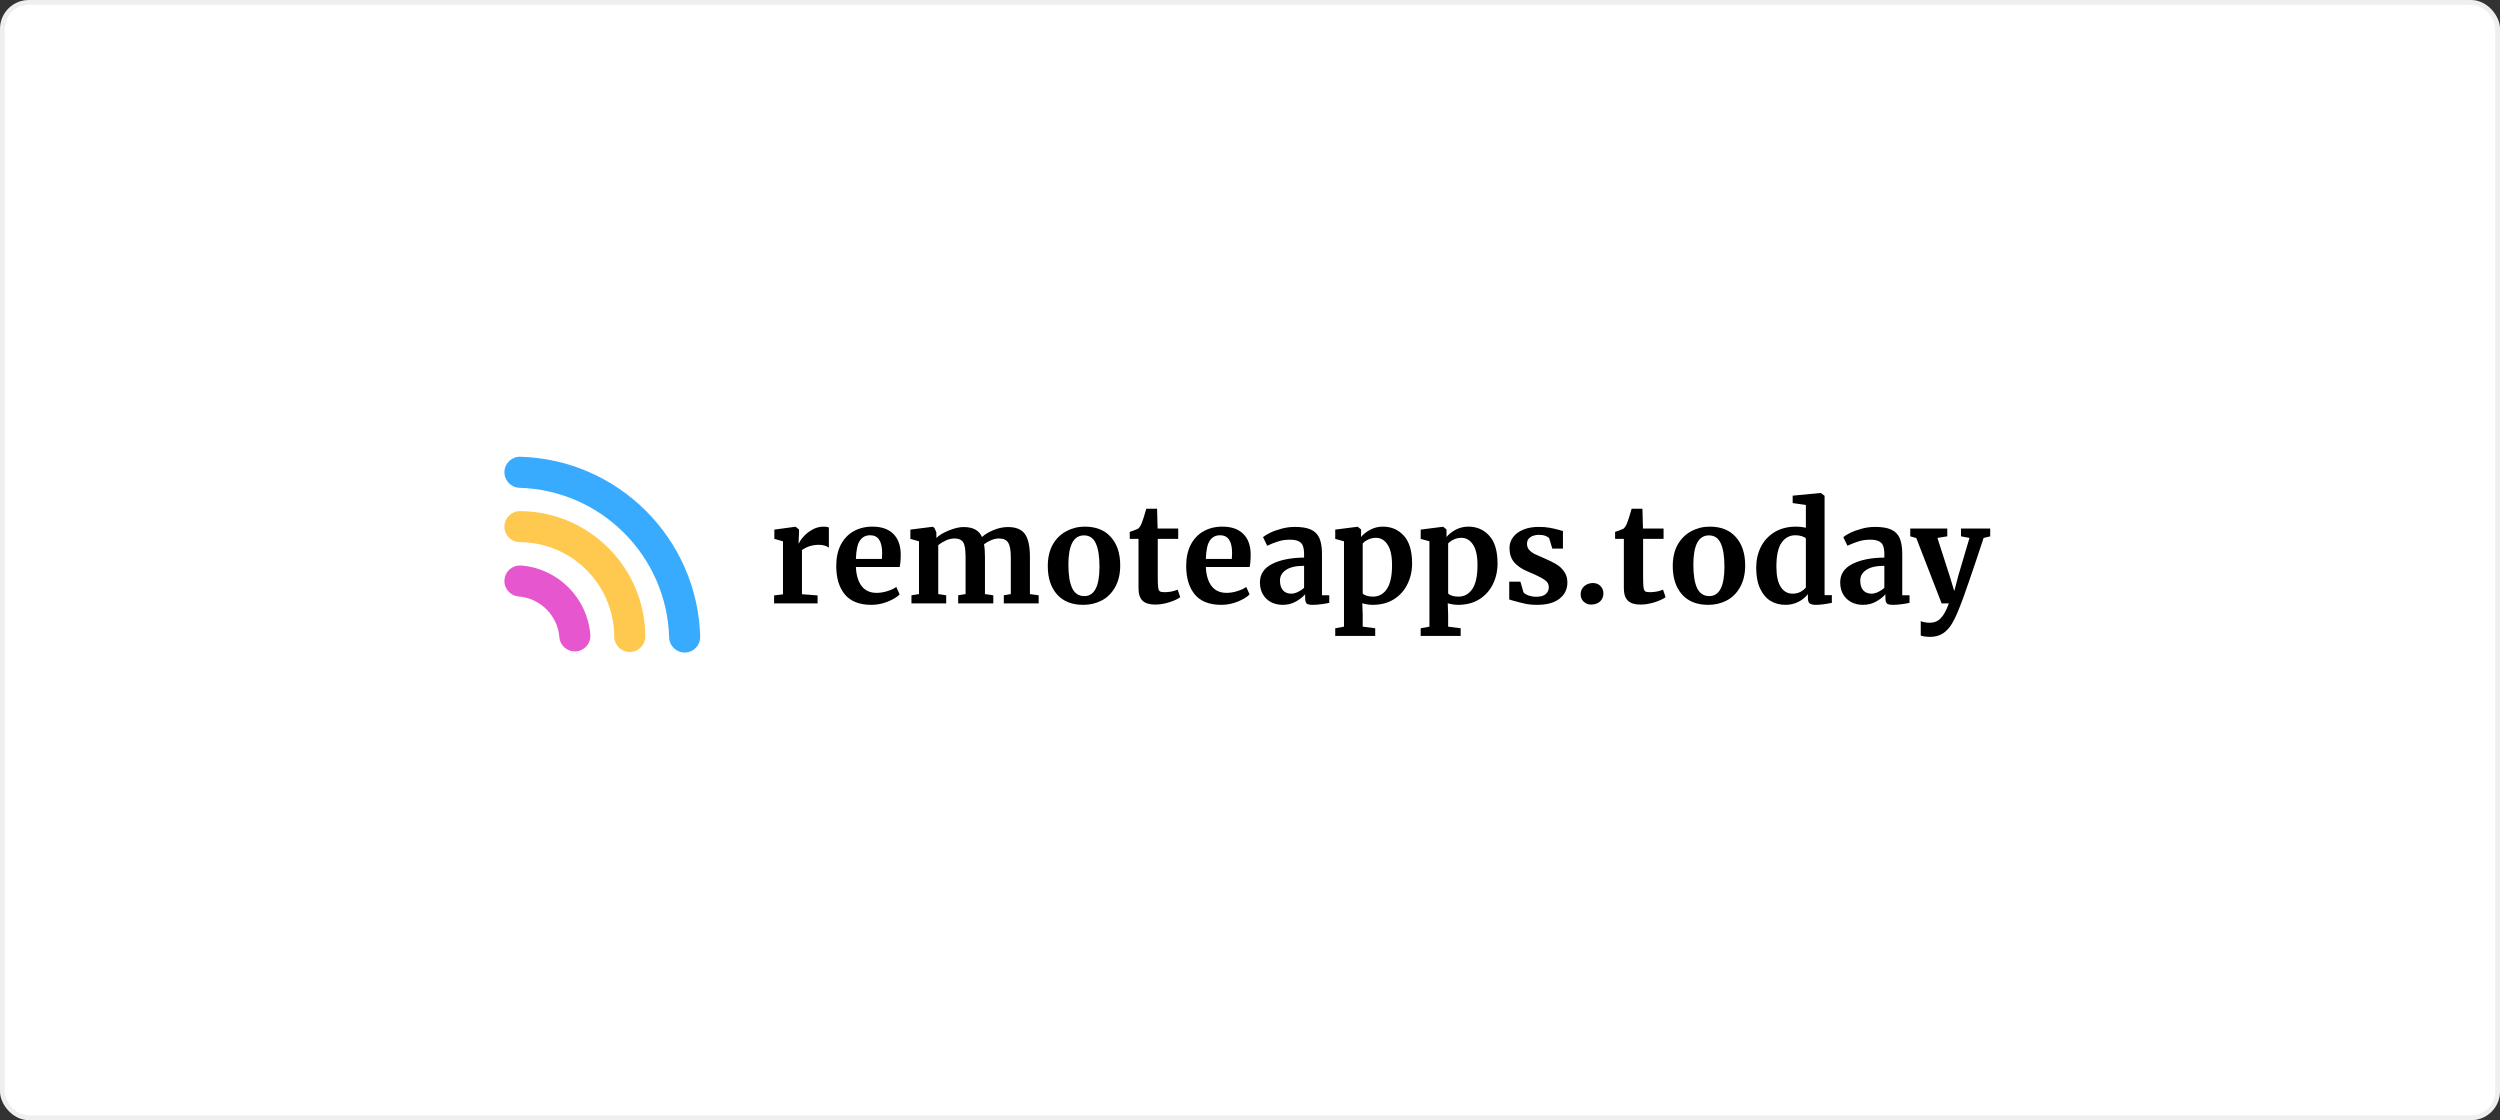 <svg width="520" height="233" viewBox="0 0 520 233" fill="none" xmlns="http://www.w3.org/2000/svg">
<rect x="0" y="0" width="520" height="233" fill="#333333" stroke="none"/>
<rect x="0.5" y="0.5" width="519" height="232" rx="5.5" fill="white" stroke="#EFEFEF"/>
<path d="M161.01 123.848L162.858 123.624V112.592L161.066 112.088V110.156L165.406 109.568H165.49L166.19 110.128V110.744L166.106 113.012H166.19C166.321 112.639 166.629 112.181 167.114 111.64C167.599 111.08 168.206 110.595 168.934 110.184C169.681 109.755 170.483 109.54 171.342 109.54C171.753 109.54 172.107 109.596 172.406 109.708V113.908C171.846 113.516 171.165 113.32 170.362 113.32C168.999 113.32 167.814 113.684 166.806 114.412V123.596L170.054 123.848V125.5H161.01V123.848ZM181.246 125.808C178.782 125.808 176.943 125.089 175.73 123.652C174.535 122.196 173.938 120.217 173.938 117.716C173.938 116.036 174.246 114.58 174.862 113.348C175.496 112.116 176.383 111.173 177.522 110.52C178.66 109.867 179.976 109.54 181.47 109.54C183.336 109.54 184.774 110.035 185.782 111.024C186.79 111.995 187.312 113.385 187.35 115.196C187.35 116.428 187.275 117.343 187.126 117.94H178.026C178.1 119.639 178.502 120.964 179.23 121.916C179.958 122.849 180.994 123.316 182.338 123.316C183.066 123.316 183.812 123.195 184.578 122.952C185.362 122.709 185.978 122.42 186.426 122.084L187.126 123.624C186.622 124.165 185.8 124.669 184.662 125.136C183.542 125.584 182.403 125.808 181.246 125.808ZM183.43 116.26C183.467 115.737 183.486 115.336 183.486 115.056C183.486 112.573 182.655 111.332 180.994 111.332C180.079 111.332 179.37 111.696 178.866 112.424C178.362 113.152 178.082 114.431 178.026 116.26H183.43ZM189.584 123.82L191.152 123.568V112.592L189.36 112.088V110.156L194.008 109.568L194.344 109.792L194.764 110.716V111.892C195.38 111.295 196.258 110.772 197.396 110.324C198.554 109.857 199.552 109.624 200.392 109.624C201.4 109.624 202.212 109.792 202.828 110.128C203.463 110.464 203.939 110.987 204.256 111.696C204.872 111.136 205.684 110.651 206.692 110.24C207.7 109.829 208.69 109.624 209.66 109.624C211.322 109.624 212.498 110.109 213.188 111.08C213.879 112.051 214.224 113.637 214.224 115.84V123.568L216.044 123.82V125.5H208.792V123.82L210.248 123.568V115.952C210.248 114.496 210.071 113.479 209.716 112.9C209.38 112.303 208.727 112.004 207.756 112.004C207.234 112.004 206.692 112.125 206.132 112.368C205.591 112.592 205.106 112.872 204.676 113.208C204.807 113.917 204.872 114.804 204.872 115.868V123.568L206.608 123.82V125.5H199.3V123.82L200.84 123.568V115.868C200.84 114.897 200.775 114.141 200.644 113.6C200.532 113.04 200.308 112.639 199.972 112.396C199.636 112.135 199.151 112.004 198.516 112.004C197.919 112.004 197.322 112.144 196.724 112.424C196.146 112.685 195.623 113.003 195.156 113.376V123.568L196.808 123.82V125.5H189.584V123.82ZM217.94 117.744C217.94 115.989 218.285 114.496 218.976 113.264C219.685 112.032 220.628 111.108 221.804 110.492C222.98 109.857 224.258 109.54 225.64 109.54C227.992 109.54 229.802 110.268 231.072 111.724C232.36 113.161 233.004 115.121 233.004 117.604C233.004 119.377 232.649 120.889 231.94 122.14C231.249 123.372 230.316 124.296 229.14 124.912C227.982 125.509 226.704 125.808 225.304 125.808C222.97 125.808 221.16 125.089 219.872 123.652C218.584 122.196 217.94 120.227 217.94 117.744ZM225.528 123.988C227.637 123.988 228.692 121.953 228.692 117.884C228.692 115.756 228.44 114.141 227.936 113.04C227.432 111.92 226.61 111.36 225.472 111.36C223.306 111.36 222.224 113.395 222.224 117.464C222.224 119.592 222.485 121.216 223.008 122.336C223.549 123.437 224.389 123.988 225.528 123.988ZM240.253 125.752C239.077 125.752 238.209 125.481 237.649 124.94C237.089 124.399 236.809 123.54 236.809 122.364V112.088H234.989V110.632C235.138 110.576 235.409 110.483 235.801 110.352C236.193 110.203 236.492 110.081 236.697 109.988C237.014 109.745 237.285 109.325 237.509 108.728C237.677 108.336 237.985 107.365 238.433 105.816H240.673L240.785 109.932H245.069V112.088H240.813V119.956C240.813 121.001 240.841 121.739 240.897 122.168C240.953 122.597 241.074 122.877 241.261 123.008C241.448 123.12 241.774 123.176 242.241 123.176C242.708 123.176 243.193 123.129 243.697 123.036C244.201 122.924 244.621 122.793 244.957 122.644L245.489 124.212C244.966 124.604 244.201 124.959 243.193 125.276C242.185 125.593 241.205 125.752 240.253 125.752ZM254.035 125.808C251.571 125.808 249.732 125.089 248.519 123.652C247.324 122.196 246.727 120.217 246.727 117.716C246.727 116.036 247.035 114.58 247.651 113.348C248.285 112.116 249.172 111.173 250.311 110.52C251.449 109.867 252.765 109.54 254.259 109.54C256.125 109.54 257.563 110.035 258.571 111.024C259.579 111.995 260.101 113.385 260.139 115.196C260.139 116.428 260.064 117.343 259.915 117.94H250.815C250.889 119.639 251.291 120.964 252.019 121.916C252.747 122.849 253.783 123.316 255.127 123.316C255.855 123.316 256.601 123.195 257.367 122.952C258.151 122.709 258.767 122.42 259.215 122.084L259.915 123.624C259.411 124.165 258.589 124.669 257.451 125.136C256.331 125.584 255.192 125.808 254.035 125.808ZM256.219 116.26C256.256 115.737 256.275 115.336 256.275 115.056C256.275 112.573 255.444 111.332 253.783 111.332C252.868 111.332 252.159 111.696 251.655 112.424C251.151 113.152 250.871 114.431 250.815 116.26H256.219ZM262.065 121.132C262.065 119.433 262.915 118.155 264.613 117.296C266.331 116.437 268.543 115.999 271.249 115.98V115.336C271.249 114.571 271.165 113.973 270.997 113.544C270.848 113.115 270.559 112.797 270.129 112.592C269.719 112.368 269.112 112.256 268.309 112.256C267.395 112.256 266.573 112.377 265.845 112.62C265.117 112.844 264.361 113.143 263.577 113.516L262.709 111.724C262.989 111.481 263.456 111.192 264.109 110.856C264.781 110.52 265.575 110.231 266.489 109.988C267.404 109.727 268.347 109.596 269.317 109.596C270.755 109.596 271.875 109.783 272.677 110.156C273.499 110.529 274.087 111.127 274.441 111.948C274.796 112.769 274.973 113.871 274.973 115.252V123.82H276.485V125.388C276.112 125.481 275.58 125.575 274.889 125.668C274.199 125.761 273.592 125.808 273.069 125.808C272.435 125.808 272.005 125.715 271.781 125.528C271.576 125.341 271.473 124.959 271.473 124.38V123.624C270.969 124.184 270.316 124.688 269.513 125.136C268.711 125.584 267.805 125.808 266.797 125.808C265.939 125.808 265.145 125.631 264.417 125.276C263.708 124.903 263.139 124.371 262.709 123.68C262.28 122.971 262.065 122.121 262.065 121.132ZM268.589 123.484C268.981 123.484 269.429 123.372 269.933 123.148C270.437 122.905 270.876 122.616 271.249 122.28V117.688C269.569 117.688 268.309 117.977 267.469 118.556C266.648 119.116 266.237 119.844 266.237 120.74C266.237 121.636 266.443 122.317 266.853 122.784C267.283 123.251 267.861 123.484 268.589 123.484ZM293.717 117.212C293.717 118.78 293.39 120.217 292.737 121.524C292.102 122.831 291.159 123.876 289.909 124.66C288.677 125.425 287.202 125.808 285.485 125.808C285.111 125.808 284.719 125.771 284.309 125.696C283.917 125.64 283.599 125.565 283.357 125.472L283.441 127.796V130.344L286.045 130.68V132.276H277.729V130.68L279.549 130.344V112.592L277.729 112.088V110.156L282.349 109.568H282.405L283.105 110.128V111.696C283.571 111.117 284.206 110.613 285.009 110.184C285.811 109.755 286.689 109.54 287.641 109.54C289.414 109.54 290.87 110.175 292.009 111.444C293.147 112.695 293.717 114.617 293.717 117.212ZM286.185 111.864C285.625 111.864 285.093 111.985 284.589 112.228C284.085 112.471 283.702 112.741 283.441 113.04V123.428C283.571 123.615 283.833 123.773 284.225 123.904C284.635 124.035 285.083 124.1 285.569 124.1C286.782 124.1 287.743 123.577 288.453 122.532C289.181 121.468 289.545 119.807 289.545 117.548C289.545 115.644 289.237 114.225 288.621 113.292C288.005 112.34 287.193 111.864 286.185 111.864ZM311.49 117.212C311.49 118.78 311.163 120.217 310.51 121.524C309.875 122.831 308.933 123.876 307.682 124.66C306.45 125.425 304.975 125.808 303.258 125.808C302.885 125.808 302.493 125.771 302.082 125.696C301.69 125.64 301.373 125.565 301.13 125.472L301.214 127.796V130.344L303.818 130.68V132.276H295.502V130.68L297.322 130.344V112.592L295.502 112.088V110.156L300.122 109.568H300.178L300.878 110.128V111.696C301.345 111.117 301.979 110.613 302.782 110.184C303.585 109.755 304.462 109.54 305.414 109.54C307.187 109.54 308.643 110.175 309.782 111.444C310.921 112.695 311.49 114.617 311.49 117.212ZM303.958 111.864C303.398 111.864 302.866 111.985 302.362 112.228C301.858 112.471 301.475 112.741 301.214 113.04V123.428C301.345 123.615 301.606 123.773 301.998 123.904C302.409 124.035 302.857 124.1 303.342 124.1C304.555 124.1 305.517 123.577 306.226 122.532C306.954 121.468 307.318 119.807 307.318 117.548C307.318 115.644 307.01 114.225 306.394 113.292C305.778 112.34 304.966 111.864 303.958 111.864ZM316.888 123.204C317.037 123.428 317.373 123.643 317.896 123.848C318.437 124.035 318.978 124.128 319.52 124.128C320.397 124.128 321.05 123.951 321.48 123.596C321.928 123.223 322.152 122.737 322.152 122.14C322.152 121.524 321.881 121.029 321.34 120.656C320.798 120.264 319.884 119.788 318.596 119.228L317.812 118.892C316.524 118.351 315.562 117.697 314.928 116.932C314.293 116.167 313.976 115.177 313.976 113.964C313.976 113.124 314.228 112.377 314.732 111.724C315.236 111.052 315.945 110.529 316.86 110.156C317.774 109.783 318.829 109.596 320.024 109.596C320.901 109.596 321.648 109.652 322.264 109.764C322.898 109.876 323.561 110.025 324.252 110.212C324.625 110.343 324.905 110.417 325.092 110.436V114.104H322.88L322.236 111.976C322.124 111.789 321.872 111.621 321.48 111.472C321.088 111.323 320.64 111.248 320.136 111.248C319.37 111.248 318.754 111.416 318.288 111.752C317.84 112.069 317.616 112.517 317.616 113.096C317.616 113.619 317.774 114.057 318.092 114.412C318.409 114.748 318.754 115.009 319.128 115.196C319.501 115.383 320.192 115.691 321.2 116.12C322.208 116.549 323.038 116.96 323.692 117.352C324.364 117.744 324.914 118.257 325.344 118.892C325.792 119.508 326.016 120.264 326.016 121.16C326.016 122.541 325.474 123.661 324.392 124.52C323.309 125.379 321.75 125.808 319.716 125.808C318.764 125.808 317.905 125.724 317.14 125.556C316.393 125.388 315.525 125.164 314.536 124.884L313.92 124.688V120.992H316.244L316.888 123.204ZM330.931 125.752C330.352 125.752 329.848 125.556 329.419 125.164C328.99 124.753 328.775 124.24 328.775 123.624C328.775 122.933 329.018 122.373 329.503 121.944C330.007 121.496 330.614 121.272 331.323 121.272C331.995 121.272 332.527 121.487 332.919 121.916C333.311 122.327 333.507 122.821 333.507 123.4C333.507 124.128 333.264 124.707 332.779 125.136C332.312 125.547 331.696 125.752 330.931 125.752ZM341.206 125.752C340.03 125.752 339.162 125.481 338.602 124.94C338.042 124.399 337.762 123.54 337.762 122.364V112.088H335.942V110.632C336.092 110.576 336.362 110.483 336.754 110.352C337.146 110.203 337.445 110.081 337.65 109.988C337.968 109.745 338.238 109.325 338.462 108.728C338.63 108.336 338.938 107.365 339.386 105.816H341.626L341.738 109.932H346.022V112.088H341.766V119.956C341.766 121.001 341.794 121.739 341.85 122.168C341.906 122.597 342.028 122.877 342.214 123.008C342.401 123.12 342.728 123.176 343.194 123.176C343.661 123.176 344.146 123.129 344.65 123.036C345.154 122.924 345.574 122.793 345.91 122.644L346.442 124.212C345.92 124.604 345.154 124.959 344.146 125.276C343.138 125.593 342.158 125.752 341.206 125.752ZM347.932 117.744C347.932 115.989 348.277 114.496 348.968 113.264C349.677 112.032 350.62 111.108 351.796 110.492C352.972 109.857 354.251 109.54 355.632 109.54C357.984 109.54 359.795 110.268 361.064 111.724C362.352 113.161 362.996 115.121 362.996 117.604C362.996 119.377 362.641 120.889 361.932 122.14C361.241 123.372 360.308 124.296 359.132 124.912C357.975 125.509 356.696 125.808 355.296 125.808C352.963 125.808 351.152 125.089 349.864 123.652C348.576 122.196 347.932 120.227 347.932 117.744ZM355.52 123.988C357.629 123.988 358.684 121.953 358.684 117.884C358.684 115.756 358.432 114.141 357.928 113.04C357.424 111.92 356.603 111.36 355.464 111.36C353.299 111.36 352.216 113.395 352.216 117.464C352.216 119.592 352.477 121.216 353 122.336C353.541 123.437 354.381 123.988 355.52 123.988ZM371.393 125.808C370.236 125.808 369.2 125.537 368.285 124.996C367.371 124.436 366.643 123.577 366.101 122.42C365.56 121.263 365.289 119.816 365.289 118.08C365.289 116.512 365.607 115.084 366.241 113.796C366.895 112.489 367.847 111.453 369.097 110.688C370.348 109.923 371.851 109.54 373.605 109.54C374.315 109.54 374.987 109.615 375.621 109.764V105.032L372.877 104.64V103.1L378.645 102.54H378.729L379.513 103.128V123.792H381.025V125.388C379.681 125.668 378.571 125.808 377.693 125.808C377.096 125.808 376.667 125.705 376.405 125.5C376.163 125.313 376.041 124.931 376.041 124.352V123.568C375.556 124.221 374.893 124.763 374.053 125.192C373.213 125.603 372.327 125.808 371.393 125.808ZM372.849 123.484C373.465 123.484 374.007 123.363 374.473 123.12C374.959 122.859 375.341 122.551 375.621 122.196V112.004C375.491 111.817 375.211 111.659 374.781 111.528C374.371 111.397 373.923 111.332 373.437 111.332C372.243 111.332 371.281 111.855 370.553 112.9C369.844 113.927 369.489 115.579 369.489 117.856C369.489 119.76 369.797 121.179 370.413 122.112C371.029 123.027 371.841 123.484 372.849 123.484ZM382.761 121.132C382.761 119.433 383.61 118.155 385.309 117.296C387.026 116.437 389.238 115.999 391.945 115.98V115.336C391.945 114.571 391.861 113.973 391.693 113.544C391.543 113.115 391.254 112.797 390.825 112.592C390.414 112.368 389.807 112.256 389.005 112.256C388.09 112.256 387.269 112.377 386.541 112.62C385.813 112.844 385.057 113.143 384.273 113.516L383.405 111.724C383.685 111.481 384.151 111.192 384.805 110.856C385.477 110.52 386.27 110.231 387.185 109.988C388.099 109.727 389.042 109.596 390.013 109.596C391.45 109.596 392.57 109.783 393.373 110.156C394.194 110.529 394.782 111.127 395.137 111.948C395.491 112.769 395.669 113.871 395.669 115.252V123.82H397.181V125.388C396.807 125.481 396.275 125.575 395.585 125.668C394.894 125.761 394.287 125.808 393.765 125.808C393.13 125.808 392.701 125.715 392.477 125.528C392.271 125.341 392.169 124.959 392.169 124.38V123.624C391.665 124.184 391.011 124.688 390.209 125.136C389.406 125.584 388.501 125.808 387.493 125.808C386.634 125.808 385.841 125.631 385.113 125.276C384.403 124.903 383.834 124.371 383.405 123.68C382.975 122.971 382.761 122.121 382.761 121.132ZM389.285 123.484C389.677 123.484 390.125 123.372 390.629 123.148C391.133 122.905 391.571 122.616 391.945 122.28V117.688C390.265 117.688 389.005 117.977 388.165 118.556C387.343 119.116 386.933 119.844 386.933 120.74C386.933 121.636 387.138 122.317 387.549 122.784C387.978 123.251 388.557 123.484 389.285 123.484ZM401.42 132.472C401.084 132.472 400.72 132.444 400.328 132.388C399.955 132.332 399.684 132.267 399.516 132.192V129.196C399.647 129.271 399.908 129.345 400.3 129.42C400.692 129.495 401.047 129.532 401.364 129.532C402.297 129.532 403.063 129.224 403.66 128.608C404.276 127.992 404.845 126.956 405.368 125.5H403.856L398.592 111.92L397.332 111.556V109.932H405.032V111.556L402.988 111.892L405.48 119.648L406.488 122.952L407.356 119.648L409.652 111.892L407.888 111.556V109.932H413.964V111.556L412.592 111.892C411.565 115.028 410.548 118.052 409.54 120.964C408.532 123.876 407.944 125.509 407.776 125.864C407.179 127.432 406.609 128.683 406.068 129.616C405.527 130.549 404.883 131.259 404.136 131.744C403.389 132.229 402.484 132.472 401.42 132.472Z" fill="black"/>
<g clip-path="url(#clip0)">
<path d="M108.163 106.308C122.525 106.38 134.15 118.005 134.223 132.367C134.232 134.151 132.792 135.605 131.008 135.614C129.224 135.623 127.77 134.184 127.761 132.4C127.706 121.581 118.949 112.824 108.131 112.769C106.346 112.76 104.907 111.306 104.916 109.522C104.925 107.738 106.379 106.299 108.163 106.308Z" fill="#FFC94F"/>
<path d="M108.242 95.001C128.644 95.602 145.043 112.001 145.644 132.403C145.696 134.187 144.293 135.675 142.509 135.728C140.726 135.78 139.237 134.377 139.185 132.593C138.685 115.61 125.035 101.96 108.052 101.46C106.268 101.408 104.865 99.919 104.917 98.136C104.97 96.352 106.458 94.949 108.242 95.001Z" fill="#38ABFF"/>
<path d="M108.17 117.615L108.411 117.626C116.077 118.254 122.161 124.339 122.789 132.005C122.935 133.783 121.612 135.343 119.833 135.489C118.055 135.634 116.495 134.311 116.349 132.533C115.98 128.019 112.397 124.436 107.883 124.066C106.105 123.92 104.781 122.361 104.927 120.582C105.066 118.885 106.494 117.602 108.17 117.615Z" fill="#E656CF"/>
</g>
<defs>
<clipPath id="clip0">
<rect width="42" height="42" fill="white" transform="translate(104.916 95)"/>
</clipPath>
</defs>
</svg>
